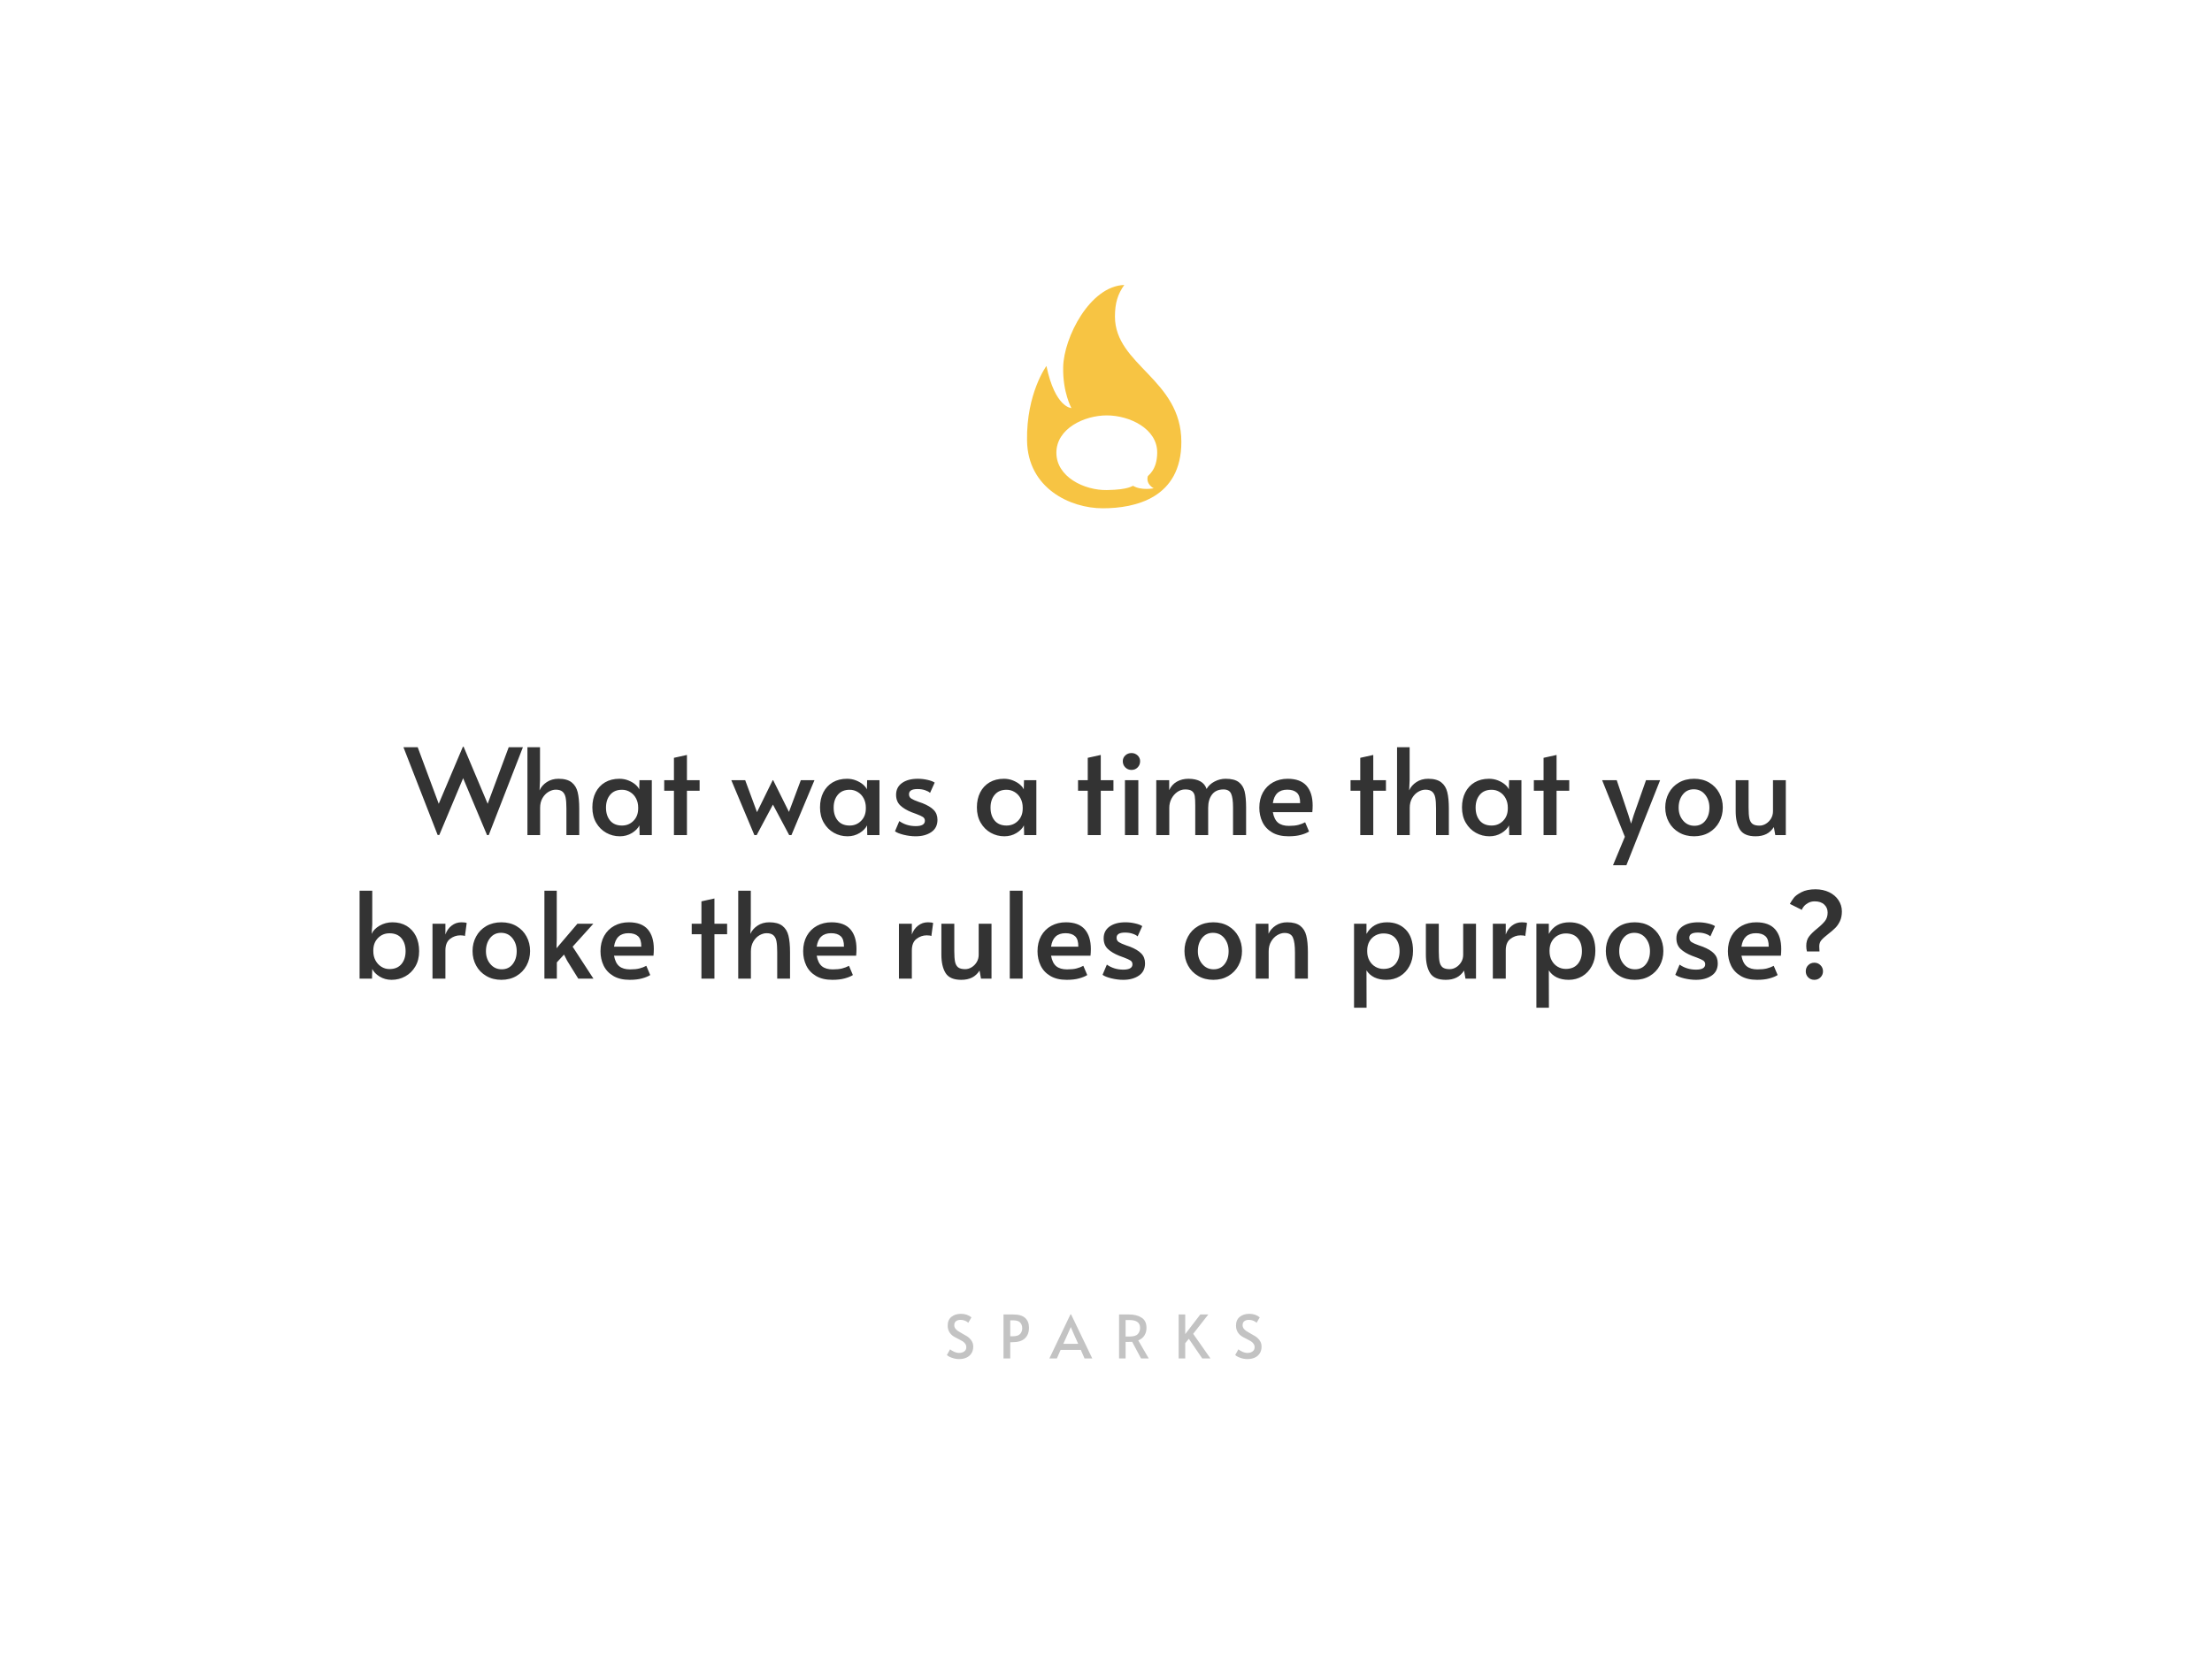 <svg xmlns="http://www.w3.org/2000/svg" viewBox="0 0 388 292">
  <defs>
    <filter id="asc" width="1000%" height="1000%" x="-500%" y="-500%">
      <feGaussianBlur in="SourceAlpha" stdDeviation="5"/>
      <feOffset dx="2" dy="2"/>
      <feComponentTransfer result="offsetblur">
        <feFuncA slope="1.7" type="linear"/>
      </feComponentTransfer>
      <feFlood x="10" y="10" flood-color="rgba(0,0,0,0.3)"/>
      <feComposite in2="offsetblur" operator="in"/>
      <feMerge>
        <feMergeNode/>
        <feMergeNode in="SourceGraphic"/>
      </feMerge>
    </filter>
  </defs>
  <rect width="336" height="240" x="26" y="26" fill="#fff" filter="url(#asc)" pointer-events="none" rx="25.4" ry="25.4" vector-effect="non-scaling-stroke"/>
  <g transform="translate(10 10) scale(.5)">
    <path fill="#f7c443" d="M 340.303 134.667 C 340.02 118.03 347.1 108.406 347.1 108.406 C 350.169 123.126 355.872 123.185 355.872 123.185 C 355.872 123.185 352.785 117.701 352.976 108.78 C 353.198 98.398 362.379 80.356 374.418 79.986 C 372.114 83.192 371.14 86.382 371.14 91.072 C 371.14 108.152 394.435 113.056 394.435 135.056 C 394.435 154.72 378.302 158.347 366.862 158.347 C 355.414 158.347 340.587 151.304 340.303 134.667 Z M 350.594 138.856 C 350.594 147.311 360.31 152.063 368.279 151.955 C 376.406 151.843 377.246 150.303 377.545 150.487 C 380.423 152.207 384.743 151.324 384.743 151.324 C 384.743 151.324 381.944 149.999 382.656 147.115 C 382.744 146.758 385.906 145.021 385.964 138.856 C 386.041 130.402 376.249 125.756 368.279 125.756 C 360.306 125.756 350.594 130.402 350.594 138.856 Z"/>
    <path fill="#333" d="M-23.456 188.922L-18.426 200.852-14.026 189.022-11.056 189.022-18.206 207.402-18.556 207.402-23.556 195.502-28.536 207.372-28.886 207.372-36.036 189.022-33.056 189.022-28.656 200.852-23.606 188.922-23.456 188.922zM-10.113 207.402L-10.113 189.022-7.483 189.022-7.483 195.922-7.583 198.052C-7.27 197.352-6.763 196.772-6.063 196.312-5.363 195.852-4.546 195.622-3.613 195.622-2.426 195.622-1.516 195.869-.883 196.362-.25 196.855.174 197.542.387 198.422.607 199.309.717 200.459.717 201.872L.717 207.402-1.963 207.402-1.963 201.852C-1.963 200.885-2.016 200.125-2.123 199.572-2.23 199.025-2.446 198.609-2.773 198.322-3.1 198.042-3.57 197.902-4.183 197.902-4.683 197.902-5.19 198.052-5.703 198.352-6.21 198.652-6.63 199.089-6.963 199.662-7.296 200.235-7.463 200.915-7.463 201.702L-7.463 207.402-10.113 207.402zM9.211 207.652C8.178 207.652 7.224 207.405 6.351 206.912 5.478 206.419 4.778 205.719 4.251 204.812 3.724 203.905 3.461 202.842 3.461 201.622 3.461 200.422 3.691 199.372 4.151 198.472 4.611 197.572 5.264 196.872 6.111 196.372 6.964 195.872 7.964 195.622 9.111 195.622 9.778 195.622 10.404 195.739 10.991 195.972 11.571 196.205 12.061 196.492 12.461 196.832 12.861 197.179 13.128 197.519 13.261 197.852L13.311 195.922 15.891 195.922 15.891 207.402 13.341 207.402 13.291 205.372C13.004 205.972 12.488 206.502 11.741 206.962 10.988 207.422 10.144 207.652 9.211 207.652zM9.661 205.402C10.614 205.402 11.414 205.072 12.061 204.412 12.714 203.752 13.041 202.889 13.041 201.822L13.041 201.652C13.041 200.932 12.891 200.289 12.591 199.722 12.291 199.155 11.881 198.715 11.361 198.402 10.848 198.082 10.281 197.922 9.661 197.922 8.594 197.922 7.771 198.269 7.191 198.962 6.604 199.655 6.311 200.552 6.311 201.652 6.311 202.765 6.598 203.669 7.171 204.362 7.751 205.055 8.581 205.402 9.661 205.402zM20.515 207.402L20.515 198.122 18.485 198.122 18.485 195.922 20.515 195.922 20.515 191.242 23.235 190.642 23.235 195.922 25.885 195.922 25.885 198.122 23.235 198.122 23.235 207.402 20.515 207.402zM44.613 207.402L41.213 201.022 37.813 207.402 37.333 207.402 32.513 195.922 35.413 195.922 37.883 202.602 41.163 195.922 41.263 195.922 44.563 202.552 47.043 195.922 49.893 195.922 45.083 207.402 44.613 207.402zM56.807 207.652C55.774 207.652 54.82 207.405 53.947 206.912 53.074 206.419 52.374 205.719 51.847 204.812 51.32 203.905 51.057 202.842 51.057 201.622 51.057 200.422 51.287 199.372 51.747 198.472 52.207 197.572 52.86 196.872 53.707 196.372 54.56 195.872 55.56 195.622 56.707 195.622 57.374 195.622 58 195.739 58.587 195.972 59.167 196.205 59.657 196.492 60.057 196.832 60.457 197.179 60.724 197.519 60.857 197.852L60.907 195.922 63.487 195.922 63.487 207.402 60.937 207.402 60.887 205.372C60.6 205.972 60.084 206.502 59.337 206.962 58.584 207.422 57.74 207.652 56.807 207.652zM57.257 205.402C58.21 205.402 59.01 205.072 59.657 204.412 60.31 203.752 60.637 202.889 60.637 201.822L60.637 201.652C60.637 200.932 60.487 200.289 60.187 199.722 59.887 199.155 59.477 198.715 58.957 198.402 58.444 198.082 57.877 197.922 57.257 197.922 56.19 197.922 55.367 198.269 54.787 198.962 54.2 199.655 53.907 200.552 53.907 201.652 53.907 202.765 54.194 203.669 54.767 204.362 55.347 205.055 56.177 205.402 57.257 205.402zM71.061 207.652C70.261 207.652 69.431 207.549 68.571 207.342 67.711 207.129 67.097 206.882 66.731 206.602L67.631 204.472C68.631 205.172 69.774 205.522 71.061 205.522 72.341 205.522 72.981 205.149 72.981 204.402 72.981 204.069 72.847 203.809 72.581 203.622 72.314 203.442 71.841 203.225 71.161 202.972L70.211 202.622C69.211 202.222 68.417 201.745 67.831 201.192 67.251 200.632 66.961 199.892 66.961 198.972 66.961 197.925 67.371 197.105 68.191 196.512 69.017 195.919 70.124 195.622 71.511 195.622 72.191 195.622 72.861 195.699 73.521 195.852 74.181 195.999 74.684 196.189 75.031 196.422L74.061 198.572C73.841 198.359 73.494 198.172 73.021 198.012 72.547 197.852 72.017 197.772 71.431 197.772 70.251 197.772 69.661 198.132 69.661 198.852 69.661 199.252 69.817 199.555 70.131 199.762 70.451 199.969 70.967 200.199 71.681 200.452 71.747 200.465 72.007 200.555 72.461 200.722 73.527 201.142 74.317 201.619 74.831 202.152 75.351 202.685 75.611 203.369 75.611 204.202 75.611 205.335 75.181 206.192 74.321 206.772 73.461 207.359 72.374 207.652 71.061 207.652zM89.604 207.652C88.571 207.652 87.618 207.405 86.744 206.912 85.871 206.419 85.171 205.719 84.644 204.812 84.118 203.905 83.854 202.842 83.854 201.622 83.854 200.422 84.084 199.372 84.544 198.472 85.004 197.572 85.658 196.872 86.504 196.372 87.358 195.872 88.358 195.622 89.504 195.622 90.171 195.622 90.798 195.739 91.384 195.972 91.964 196.205 92.454 196.492 92.854 196.832 93.254 197.179 93.521 197.519 93.654 197.852L93.704 195.922 96.284 195.922 96.284 207.402 93.734 207.402 93.684 205.372C93.398 205.972 92.881 206.502 92.134 206.962 91.381 207.422 90.538 207.652 89.604 207.652zM90.054 205.402C91.008 205.402 91.808 205.072 92.454 204.412 93.108 203.752 93.434 202.889 93.434 201.822L93.434 201.652C93.434 200.932 93.284 200.289 92.984 199.722 92.684 199.155 92.274 198.715 91.754 198.402 91.241 198.082 90.674 197.922 90.054 197.922 88.988 197.922 88.164 198.269 87.584 198.962 86.998 199.655 86.704 200.552 86.704 201.652 86.704 202.765 86.991 203.669 87.564 204.362 88.144 205.055 88.974 205.402 90.054 205.402zM107.032 207.402L107.032 198.122 105.002 198.122 105.002 195.922 107.032 195.922 107.032 191.242 109.752 190.642 109.752 195.922 112.402 195.922 112.402 198.122 109.752 198.122 109.752 207.402 107.032 207.402zM114.807 207.402L114.807 195.922 117.607 195.922 117.607 207.402 114.807 207.402zM116.177 193.772C115.663 193.772 115.23 193.595 114.877 193.242 114.53 192.895 114.357 192.462 114.357 191.942 114.357 191.475 114.53 191.075 114.877 190.742 115.23 190.409 115.663 190.242 116.177 190.242 116.677 190.242 117.103 190.409 117.457 190.742 117.803 191.075 117.977 191.475 117.977 191.942 117.977 192.462 117.807 192.895 117.467 193.242 117.127 193.595 116.697 193.772 116.177 193.772zM121.356 207.402L121.356 195.922 124.056 195.922 124.056 198.002C124.423 197.215 124.959 196.622 125.666 196.222 126.373 195.822 127.186 195.622 128.106 195.622 130.153 195.642 131.409 196.352 131.876 197.752 132.249 197.099 132.803 196.582 133.536 196.202 134.269 195.815 135.043 195.622 135.856 195.622 137.056 195.622 137.966 195.852 138.586 196.312 139.199 196.772 139.613 197.422 139.826 198.262 140.033 199.102 140.136 200.232 140.136 201.652L140.136 207.402 137.406 207.402 137.406 201.622C137.406 200.275 137.269 199.309 136.996 198.722 136.723 198.142 136.193 197.852 135.406 197.852 134.359 197.852 133.563 198.205 133.016 198.912 132.476 199.619 132.206 200.549 132.206 201.702L132.206 207.402 129.506 207.402 129.506 201.222C129.506 200.342 129.473 199.685 129.406 199.252 129.339 198.819 129.156 198.475 128.856 198.222 128.556 197.975 128.073 197.852 127.406 197.852 126.819 197.852 126.273 198.025 125.766 198.372 125.259 198.725 124.849 199.195 124.536 199.782 124.229 200.375 124.076 201.015 124.076 201.702L124.076 207.402 121.356 207.402zM148.999 207.652C147.633 207.652 146.493 207.382 145.579 206.842 144.659 206.295 143.983 205.569 143.549 204.662 143.116 203.755 142.899 202.759 142.899 201.672 142.899 200.459 143.153 199.392 143.659 198.472 144.173 197.559 144.879 196.855 145.779 196.362 146.679 195.869 147.696 195.622 148.829 195.622 150.596 195.622 151.909 196.109 152.769 197.082 153.623 198.062 154.049 199.435 154.049 201.202 154.049 201.649 154.026 202.115 153.979 202.602L145.729 202.602C145.909 203.615 146.269 204.349 146.809 204.802 147.356 205.249 148.113 205.472 149.079 205.472 149.879 205.472 150.536 205.405 151.049 205.272 151.569 205.139 152.046 204.955 152.479 204.722L153.299 206.652C152.886 206.919 152.319 207.152 151.599 207.352 150.886 207.552 150.019 207.652 148.999 207.652zM145.729 200.722L151.429 200.722C151.443 199.689 151.216 198.959 150.749 198.532 150.283 198.112 149.616 197.902 148.749 197.902 147.003 197.902 145.996 198.842 145.729 200.722zM164.003 207.402L164.003 198.122 161.973 198.122 161.973 195.922 164.003 195.922 164.003 191.242 166.723 190.642 166.723 195.922 169.373 195.922 169.373 198.122 166.723 198.122 166.723 207.402 164.003 207.402zM171.697 207.402L171.697 189.022 174.327 189.022 174.327 195.922 174.227 198.052C174.54 197.352 175.047 196.772 175.747 196.312 176.447 195.852 177.264 195.622 178.197 195.622 179.384 195.622 180.294 195.869 180.927 196.362 181.56 196.855 181.984 197.542 182.197 198.422 182.417 199.309 182.527 200.459 182.527 201.872L182.527 207.402 179.847 207.402 179.847 201.852C179.847 200.885 179.794 200.125 179.687 199.572 179.58 199.025 179.364 198.609 179.037 198.322 178.71 198.042 178.24 197.902 177.627 197.902 177.127 197.902 176.62 198.052 176.107 198.352 175.6 198.652 175.18 199.089 174.847 199.662 174.514 200.235 174.347 200.915 174.347 201.702L174.347 207.402 171.697 207.402zM191.021 207.652C189.988 207.652 189.034 207.405 188.161 206.912 187.288 206.419 186.588 205.719 186.061 204.812 185.534 203.905 185.271 202.842 185.271 201.622 185.271 200.422 185.501 199.372 185.961 198.472 186.421 197.572 187.074 196.872 187.921 196.372 188.774 195.872 189.774 195.622 190.921 195.622 191.588 195.622 192.214 195.739 192.801 195.972 193.381 196.205 193.871 196.492 194.271 196.832 194.671 197.179 194.938 197.519 195.071 197.852L195.121 195.922 197.701 195.922 197.701 207.402 195.151 207.402 195.101 205.372C194.814 205.972 194.298 206.502 193.551 206.962 192.798 207.422 191.954 207.652 191.021 207.652zM191.471 205.402C192.424 205.402 193.224 205.072 193.871 204.412 194.524 203.752 194.851 202.889 194.851 201.822L194.851 201.652C194.851 200.932 194.701 200.289 194.401 199.722 194.101 199.155 193.691 198.715 193.171 198.402 192.658 198.082 192.091 197.922 191.471 197.922 190.404 197.922 189.581 198.269 189.001 198.962 188.414 199.655 188.121 200.552 188.121 201.652 188.121 202.765 188.408 203.669 188.981 204.362 189.561 205.055 190.391 205.402 191.471 205.402zM202.325 207.402L202.325 198.122 200.295 198.122 200.295 195.922 202.325 195.922 202.325 191.242 205.045 190.642 205.045 195.922 207.695 195.922 207.695 198.122 205.045 198.122 205.045 207.402 202.325 207.402zM216.843 213.702L219.323 207.752 214.573 195.922 217.623 195.922 220.073 203.222 220.623 205.002 221.173 203.222 223.743 195.922 226.693 195.922 219.643 213.702 216.843 213.702zM233.797 207.652C232.611 207.652 231.561 207.385 230.647 206.852 229.727 206.319 229.017 205.592 228.517 204.672 228.017 203.759 227.767 202.742 227.767 201.622 227.767 200.522 228.014 199.515 228.507 198.602 229.001 197.682 229.704 196.955 230.617 196.422 231.537 195.889 232.597 195.622 233.797 195.622 234.997 195.622 236.051 195.889 236.957 196.422 237.864 196.955 238.564 197.682 239.057 198.602 239.551 199.515 239.797 200.522 239.797 201.622 239.797 202.742 239.547 203.759 239.047 204.672 238.547 205.592 237.844 206.319 236.937 206.852 236.024 207.385 234.977 207.652 233.797 207.652zM233.867 205.452C234.834 205.452 235.597 205.092 236.157 204.372 236.717 203.659 236.997 202.759 236.997 201.672 236.997 200.592 236.697 199.679 236.097 198.932 235.497 198.192 234.704 197.822 233.717 197.822 232.771 197.822 232.007 198.189 231.427 198.922 230.854 199.655 230.567 200.572 230.567 201.672 230.567 202.739 230.877 203.635 231.497 204.362 232.111 205.089 232.901 205.452 233.867 205.452zM246.641 207.652C245.061 207.652 243.974 207.185 243.381 206.252 242.788 205.319 242.491 204.019 242.491 202.352L242.491 195.922 245.191 195.922 245.191 201.672C245.191 202.625 245.244 203.365 245.351 203.892 245.464 204.412 245.681 204.799 246.001 205.052 246.328 205.299 246.818 205.422 247.471 205.422 247.938 205.422 248.388 205.289 248.821 205.022 249.254 204.755 249.608 204.395 249.881 203.942 250.154 203.482 250.291 202.975 250.291 202.422L250.291 195.922 252.971 195.922 252.971 207.402 250.771 207.402 250.471 205.722C250.051 206.375 249.531 206.859 248.911 207.172 248.284 207.492 247.528 207.652 246.641 207.652zM-38.505 237.664C-39.438 237.664-40.278 237.434-41.025 236.974-41.765 236.514-42.275 235.984-42.555 235.384L-42.605 237.414-45.205 237.414-45.205 219.034-42.555 219.034-42.555 226.114-42.685 228.064C-42.398 227.397-41.845 226.824-41.025 226.344-40.198 225.87-39.302 225.634-38.335 225.634-37.202 225.634-36.212 225.887-35.365 226.394-34.525 226.907-33.878 227.617-33.425 228.524-32.978 229.43-32.755 230.484-32.755 231.684-32.755 232.904-33.018 233.964-33.545 234.864-34.072 235.764-34.772 236.454-35.645 236.934-36.518 237.42-37.472 237.664-38.505 237.664zM-38.955 235.414C-37.875 235.414-37.042 235.067-36.455 234.374-35.875 233.68-35.585 232.784-35.585 231.684-35.585 230.57-35.872 229.667-36.445 228.974-37.018 228.28-37.855 227.934-38.955 227.934-39.908 227.934-40.708 228.264-41.355 228.924-42.008 229.584-42.335 230.447-42.335 231.514L-42.335 231.684C-42.335 232.404-42.182 233.047-41.875 233.614-41.562 234.18-41.152 234.62-40.645 234.934-40.138 235.254-39.575 235.414-38.955 235.414zM-29.961 237.414L-29.961 225.934-27.261 225.934-27.261 228.184C-26.995 227.417-26.561 226.8-25.961 226.334-25.361 225.867-24.678 225.634-23.911 225.634-23.378 225.634-23.011 225.684-22.811 225.784L-23.181 228.514C-23.335 228.414-23.661 228.364-24.161 228.364-24.941 228.364-25.655 228.614-26.301 229.114-26.941 229.614-27.261 230.414-27.261 231.514L-27.261 237.414-29.961 237.414zM-15.557 237.664C-16.744 237.664-17.794 237.397-18.707 236.864-19.627 236.33-20.337 235.604-20.837 234.684-21.337 233.77-21.587 232.754-21.587 231.634-21.587 230.534-21.34 229.527-20.847 228.614-20.354 227.694-19.65 226.967-18.737 226.434-17.817 225.9-16.757 225.634-15.557 225.634-14.357 225.634-13.304 225.9-12.397 226.434-11.49 226.967-10.79 227.694-10.297 228.614-9.804 229.527-9.557 230.534-9.557 231.634-9.557 232.754-9.807 233.77-10.307 234.684-10.807 235.604-11.51 236.33-12.417 236.864-13.33 237.397-14.377 237.664-15.557 237.664zM-15.487 235.464C-14.52 235.464-13.757 235.104-13.197 234.384-12.637 233.67-12.357 232.77-12.357 231.684-12.357 230.604-12.657 229.69-13.257 228.944-13.857 228.204-14.65 227.834-15.637 227.834-16.584 227.834-17.347 228.2-17.927 228.934-18.5 229.667-18.787 230.584-18.787 231.684-18.787 232.75-18.477 233.647-17.857 234.374-17.244 235.1-16.454 235.464-15.487 235.464zM-.663 230.734L3.687 237.414.517 237.414-1.813 233.664-2.463 232.384-3.963 234.014-3.963 237.414-6.563 237.414-6.563 219.034-3.983 219.034-3.983 229.114-4.033 231.064.337 225.934 3.667 225.934-.663 230.734zM11.261 237.664C9.894 237.664 8.754 237.394 7.841 236.854 6.921 236.307 6.244 235.58 5.811 234.674 5.377 233.767 5.161 232.77 5.161 231.684 5.161 230.47 5.414 229.404 5.921 228.484 6.434 227.57 7.141 226.867 8.041 226.374 8.941 225.88 9.957 225.634 11.091 225.634 12.857 225.634 14.171 226.12 15.031 227.094 15.884 228.074 16.311 229.447 16.311 231.214 16.311 231.66 16.287 232.127 16.241 232.614L7.991 232.614C8.171 233.627 8.531 234.36 9.071 234.814 9.617 235.26 10.374 235.484 11.341 235.484 12.141 235.484 12.797 235.417 13.311 235.284 13.831 235.15 14.307 234.967 14.741 234.734L15.561 236.664C15.147 236.93 14.581 237.164 13.861 237.364 13.147 237.564 12.281 237.664 11.261 237.664zM7.991 230.734L13.691 230.734C13.704 229.7 13.477 228.97 13.011 228.544 12.544 228.124 11.877 227.914 11.011 227.914 9.264 227.914 8.257 228.854 7.991 230.734zM26.264 237.414L26.264 228.134 24.234 228.134 24.234 225.934 26.264 225.934 26.264 221.254 28.984 220.654 28.984 225.934 31.634 225.934 31.634 228.134 28.984 228.134 28.984 237.414 26.264 237.414zM33.958 237.414L33.958 219.034 36.588 219.034 36.588 225.934 36.488 228.064C36.802 227.364 37.308 226.784 38.008 226.324 38.708 225.864 39.525 225.634 40.458 225.634 41.645 225.634 42.555 225.88 43.188 226.374 43.822 226.867 44.245 227.554 44.458 228.434 44.678 229.32 44.788 230.47 44.788 231.884L44.788 237.414 42.108 237.414 42.108 231.864C42.108 230.897 42.055 230.137 41.948 229.584 41.842 229.037 41.625 228.62 41.298 228.334 40.972 228.054 40.502 227.914 39.888 227.914 39.388 227.914 38.882 228.064 38.368 228.364 37.862 228.664 37.442 229.1 37.108 229.674 36.775 230.247 36.608 230.927 36.608 231.714L36.608 237.414 33.958 237.414zM53.632 237.664C52.266 237.664 51.126 237.394 50.212 236.854 49.292 236.307 48.616 235.58 48.182 234.674 47.749 233.767 47.532 232.77 47.532 231.684 47.532 230.47 47.786 229.404 48.292 228.484 48.806 227.57 49.512 226.867 50.412 226.374 51.312 225.88 52.329 225.634 53.462 225.634 55.229 225.634 56.542 226.12 57.402 227.094 58.256 228.074 58.682 229.447 58.682 231.214 58.682 231.66 58.659 232.127 58.612 232.614L50.362 232.614C50.542 233.627 50.902 234.36 51.442 234.814 51.989 235.26 52.746 235.484 53.712 235.484 54.512 235.484 55.169 235.417 55.682 235.284 56.202 235.15 56.679 234.967 57.112 234.734L57.932 236.664C57.519 236.93 56.952 237.164 56.232 237.364 55.519 237.564 54.652 237.664 53.632 237.664zM50.362 230.734L56.062 230.734C56.076 229.7 55.849 228.97 55.382 228.544 54.916 228.124 54.249 227.914 53.382 227.914 51.636 227.914 50.629 228.854 50.362 230.734zM67.556 237.414L67.556 225.934 70.256 225.934 70.256 228.184C70.522 227.417 70.956 226.8 71.556 226.334 72.156 225.867 72.839 225.634 73.606 225.634 74.139 225.634 74.506 225.684 74.706 225.784L74.336 228.514C74.182 228.414 73.856 228.364 73.356 228.364 72.576 228.364 71.862 228.614 71.216 229.114 70.576 229.614 70.256 230.414 70.256 231.514L70.256 237.414 67.556 237.414zM80.58 237.664C79 237.664 77.913 237.197 77.32 236.264 76.727 235.33 76.43 234.03 76.43 232.364L76.43 225.934 79.13 225.934 79.13 231.684C79.13 232.637 79.183 233.377 79.29 233.904 79.403 234.424 79.62 234.81 79.94 235.064 80.267 235.31 80.757 235.434 81.41 235.434 81.877 235.434 82.327 235.3 82.76 235.034 83.193 234.767 83.547 234.407 83.82 233.954 84.093 233.494 84.23 232.987 84.23 232.434L84.23 225.934 86.91 225.934 86.91 237.414 84.71 237.414 84.41 235.734C83.99 236.387 83.47 236.87 82.85 237.184 82.223 237.504 81.467 237.664 80.58 237.664zM90.729 237.414L90.729 219.034 93.409 219.034 93.409 237.414 90.729 237.414zM102.628 237.664C101.261 237.664 100.121 237.394 99.208 236.854 98.288 236.307 97.611 235.58 97.178 234.674 96.745 233.767 96.528 232.77 96.528 231.684 96.528 230.47 96.781 229.404 97.288 228.484 97.801 227.57 98.508 226.867 99.408 226.374 100.308 225.88 101.325 225.634 102.458 225.634 104.225 225.634 105.538 226.12 106.398 227.094 107.251 228.074 107.678 229.447 107.678 231.214 107.678 231.66 107.655 232.127 107.608 232.614L99.358 232.614C99.538 233.627 99.898 234.36 100.438 234.814 100.985 235.26 101.741 235.484 102.708 235.484 103.508 235.484 104.165 235.417 104.678 235.284 105.198 235.15 105.675 234.967 106.108 234.734L106.928 236.664C106.515 236.93 105.948 237.164 105.228 237.364 104.515 237.564 103.648 237.664 102.628 237.664zM99.358 230.734L105.058 230.734C105.071 229.7 104.845 228.97 104.378 228.544 103.911 228.124 103.245 227.914 102.378 227.914 100.631 227.914 99.625 228.854 99.358 230.734zM114.457 237.664C113.657 237.664 112.827 237.56 111.967 237.354 111.107 237.14 110.494 236.894 110.127 236.614L111.027 234.484C112.027 235.184 113.17 235.534 114.457 235.534 115.737 235.534 116.377 235.16 116.377 234.414 116.377 234.08 116.244 233.82 115.977 233.634 115.71 233.454 115.237 233.237 114.557 232.984L113.607 232.634C112.607 232.234 111.814 231.757 111.227 231.204 110.647 230.644 110.357 229.904 110.357 228.984 110.357 227.937 110.767 227.117 111.587 226.524 112.414 225.93 113.52 225.634 114.907 225.634 115.587 225.634 116.257 225.71 116.917 225.864 117.577 226.01 118.08 226.2 118.427 226.434L117.457 228.584C117.237 228.37 116.89 228.184 116.417 228.024 115.944 227.864 115.414 227.784 114.827 227.784 113.647 227.784 113.057 228.144 113.057 228.864 113.057 229.264 113.214 229.567 113.527 229.774 113.847 229.98 114.364 230.21 115.077 230.464 115.144 230.477 115.404 230.567 115.857 230.734 116.924 231.154 117.714 231.63 118.227 232.164 118.747 232.697 119.007 233.38 119.007 234.214 119.007 235.347 118.577 236.204 117.717 236.784 116.857 237.37 115.77 237.664 114.457 237.664zM133.281 237.664C132.094 237.664 131.044 237.397 130.131 236.864 129.211 236.33 128.501 235.604 128.001 234.684 127.501 233.77 127.251 232.754 127.251 231.634 127.251 230.534 127.497 229.527 127.991 228.614 128.484 227.694 129.187 226.967 130.101 226.434 131.021 225.9 132.081 225.634 133.281 225.634 134.481 225.634 135.534 225.9 136.441 226.434 137.347 226.967 138.047 227.694 138.541 228.614 139.034 229.527 139.281 230.534 139.281 231.634 139.281 232.754 139.031 233.77 138.531 234.684 138.031 235.604 137.327 236.33 136.421 236.864 135.507 237.397 134.461 237.664 133.281 237.664zM133.351 235.464C134.317 235.464 135.081 235.104 135.641 234.384 136.201 233.67 136.481 232.77 136.481 231.684 136.481 230.604 136.181 229.69 135.581 228.944 134.981 228.204 134.187 227.834 133.201 227.834 132.254 227.834 131.491 228.2 130.911 228.934 130.337 229.667 130.051 230.584 130.051 231.684 130.051 232.75 130.361 233.647 130.981 234.374 131.594 235.1 132.384 235.464 133.351 235.464zM142.154 237.414L142.154 225.934 144.804 225.934 144.824 228.034C145.144 227.334 145.644 226.76 146.324 226.314 147.011 225.86 147.811 225.634 148.724 225.634 149.911 225.634 150.821 225.88 151.454 226.374 152.088 226.867 152.511 227.554 152.724 228.434 152.944 229.32 153.054 230.47 153.054 231.884L153.054 237.414 150.354 237.414 150.354 231.964C150.354 230.51 150.211 229.464 149.924 228.824 149.644 228.184 149.061 227.864 148.174 227.864 147.674 227.864 147.168 228.017 146.654 228.324 146.134 228.63 145.704 229.077 145.364 229.664 145.024 230.244 144.854 230.927 144.854 231.714L144.854 237.414 142.154 237.414zM162.703 243.494L162.703 225.934 165.303 225.934 165.303 228.064C166.216 226.444 167.649 225.634 169.603 225.634 171.216 225.634 172.523 226.147 173.523 227.174 174.529 228.2 175.033 229.68 175.033 231.614 175.033 232.814 174.786 233.87 174.293 234.784 173.799 235.704 173.133 236.414 172.293 236.914 171.446 237.414 170.506 237.664 169.473 237.664 168.506 237.664 167.669 237.494 166.963 237.154 166.256 236.807 165.703 236.317 165.303 235.684L165.323 243.494 162.703 243.494zM168.853 235.384C169.933 235.384 170.766 235.04 171.353 234.354 171.933 233.66 172.223 232.77 172.223 231.684 172.223 230.55 171.936 229.647 171.363 228.974 170.789 228.3 169.953 227.964 168.853 227.964 168.253 227.964 167.689 228.107 167.163 228.394 166.636 228.687 166.219 229.104 165.913 229.644 165.606 230.19 165.453 230.82 165.453 231.534L165.453 231.714C165.453 232.427 165.606 233.064 165.913 233.624 166.219 234.184 166.633 234.617 167.153 234.924 167.666 235.23 168.233 235.384 168.853 235.384zM181.871 237.664C180.291 237.664 179.205 237.197 178.611 236.264 178.018 235.33 177.721 234.03 177.721 232.364L177.721 225.934 180.421 225.934 180.421 231.684C180.421 232.637 180.475 233.377 180.581 233.904 180.695 234.424 180.911 234.81 181.231 235.064 181.558 235.31 182.048 235.434 182.701 235.434 183.168 235.434 183.618 235.3 184.051 235.034 184.485 234.767 184.838 234.407 185.111 233.954 185.385 233.494 185.521 232.987 185.521 232.434L185.521 225.934 188.201 225.934 188.201 237.414 186.001 237.414 185.701 235.734C185.281 236.387 184.761 236.87 184.141 237.184 183.515 237.504 182.758 237.664 181.871 237.664zM191.72 237.414L191.72 225.934 194.42 225.934 194.42 228.184C194.687 227.417 195.12 226.8 195.72 226.334 196.32 225.867 197.004 225.634 197.77 225.634 198.304 225.634 198.67 225.684 198.87 225.784L198.5 228.514C198.347 228.414 198.02 228.364 197.52 228.364 196.74 228.364 196.027 228.614 195.38 229.114 194.74 229.614 194.42 230.414 194.42 231.514L194.42 237.414 191.72 237.414zM200.825 243.494L200.825 225.934 203.425 225.934 203.425 228.064C204.338 226.444 205.771 225.634 207.725 225.634 209.338 225.634 210.645 226.147 211.645 227.174 212.651 228.2 213.155 229.68 213.155 231.614 213.155 232.814 212.908 233.87 212.415 234.784 211.921 235.704 211.255 236.414 210.415 236.914 209.568 237.414 208.628 237.664 207.595 237.664 206.628 237.664 205.791 237.494 205.085 237.154 204.378 236.807 203.825 236.317 203.425 235.684L203.445 243.494 200.825 243.494zM206.975 235.384C208.055 235.384 208.888 235.04 209.475 234.354 210.055 233.66 210.345 232.77 210.345 231.684 210.345 230.55 210.058 229.647 209.485 228.974 208.911 228.3 208.075 227.964 206.975 227.964 206.375 227.964 205.811 228.107 205.285 228.394 204.758 228.687 204.341 229.104 204.035 229.644 203.728 230.19 203.575 230.82 203.575 231.534L203.575 231.714C203.575 232.427 203.728 233.064 204.035 233.624 204.341 234.184 204.755 234.617 205.275 234.924 205.788 235.23 206.355 235.384 206.975 235.384zM221.373 237.664C220.187 237.664 219.137 237.397 218.223 236.864 217.303 236.33 216.593 235.604 216.093 234.684 215.593 233.77 215.343 232.754 215.343 231.634 215.343 230.534 215.59 229.527 216.083 228.614 216.577 227.694 217.28 226.967 218.193 226.434 219.113 225.9 220.173 225.634 221.373 225.634 222.573 225.634 223.627 225.9 224.533 226.434 225.44 226.967 226.14 227.694 226.633 228.614 227.127 229.527 227.373 230.534 227.373 231.634 227.373 232.754 227.123 233.77 226.623 234.684 226.123 235.604 225.42 236.33 224.513 236.864 223.6 237.397 222.553 237.664 221.373 237.664zM221.443 235.464C222.41 235.464 223.173 235.104 223.733 234.384 224.293 233.67 224.573 232.77 224.573 231.684 224.573 230.604 224.273 229.69 223.673 228.944 223.073 228.204 222.28 227.834 221.293 227.834 220.347 227.834 219.583 228.2 219.003 228.934 218.43 229.667 218.143 230.584 218.143 231.684 218.143 232.75 218.453 233.647 219.073 234.374 219.687 235.1 220.477 235.464 221.443 235.464zM234.197 237.664C233.397 237.664 232.567 237.56 231.707 237.354 230.847 237.14 230.234 236.894 229.867 236.614L230.767 234.484C231.767 235.184 232.91 235.534 234.197 235.534 235.477 235.534 236.117 235.16 236.117 234.414 236.117 234.08 235.984 233.82 235.717 233.634 235.45 233.454 234.977 233.237 234.297 232.984L233.347 232.634C232.347 232.234 231.554 231.757 230.967 231.204 230.387 230.644 230.097 229.904 230.097 228.984 230.097 227.937 230.507 227.117 231.327 226.524 232.154 225.93 233.26 225.634 234.647 225.634 235.327 225.634 235.997 225.71 236.657 225.864 237.317 226.01 237.82 226.2 238.167 226.434L237.197 228.584C236.977 228.37 236.63 228.184 236.157 228.024 235.684 227.864 235.154 227.784 234.567 227.784 233.387 227.784 232.797 228.144 232.797 228.864 232.797 229.264 232.954 229.567 233.267 229.774 233.587 229.98 234.104 230.21 234.817 230.464 234.884 230.477 235.144 230.567 235.597 230.734 236.664 231.154 237.454 231.63 237.967 232.164 238.487 232.697 238.747 233.38 238.747 234.214 238.747 235.347 238.317 236.204 237.457 236.784 236.597 237.37 235.51 237.664 234.197 237.664zM246.966 237.664C245.599 237.664 244.459 237.394 243.546 236.854 242.626 236.307 241.949 235.58 241.516 234.674 241.083 233.767 240.866 232.77 240.866 231.684 240.866 230.47 241.119 229.404 241.626 228.484 242.139 227.57 242.846 226.867 243.746 226.374 244.646 225.88 245.663 225.634 246.796 225.634 248.563 225.634 249.876 226.12 250.736 227.094 251.589 228.074 252.016 229.447 252.016 231.214 252.016 231.66 251.993 232.127 251.946 232.614L243.696 232.614C243.876 233.627 244.236 234.36 244.776 234.814 245.323 235.26 246.079 235.484 247.046 235.484 247.846 235.484 248.503 235.417 249.016 235.284 249.536 235.15 250.013 234.967 250.446 234.734L251.266 236.664C250.853 236.93 250.286 237.164 249.566 237.364 248.853 237.564 247.986 237.664 246.966 237.664zM243.696 230.734L249.396 230.734C249.409 229.7 249.183 228.97 248.716 228.544 248.249 228.124 247.583 227.914 246.716 227.914 244.969 227.914 243.963 228.854 243.696 230.734zM257.395 231.734C257.295 231.387 257.245 231.004 257.245 230.584 257.245 229.784 257.438 229.127 257.825 228.614 258.218 228.094 258.798 227.527 259.565 226.914 260.285 226.327 260.825 225.8 261.185 225.334 261.538 224.867 261.715 224.29 261.715 223.604 261.715 222.924 261.478 222.364 261.005 221.924 260.532 221.477 259.868 221.254 259.015 221.254 258.502 221.254 258.052 221.36 257.665 221.574 257.285 221.78 256.982 222.02 256.755 222.294 256.528 222.567 256.382 222.814 256.315 223.034L253.815 221.784C254.082 221.317 254.362 220.89 254.655 220.504 254.948 220.124 255.478 219.734 256.245 219.334 257.012 218.934 257.985 218.734 259.165 218.734 260.232 218.734 261.188 218.937 262.035 219.344 262.875 219.75 263.528 220.31 263.995 221.024 264.462 221.73 264.695 222.507 264.695 223.354 264.695 224.14 264.562 224.817 264.295 225.384 264.028 225.95 263.708 226.42 263.335 226.794 262.955 227.174 262.465 227.597 261.865 228.064 261.198 228.577 260.715 229.01 260.415 229.364 260.115 229.71 259.965 230.144 259.965 230.664 259.965 230.997 259.982 231.354 260.015 231.734L257.395 231.734zM258.945 237.664C258.425 237.664 257.995 237.494 257.655 237.154 257.315 236.807 257.145 236.384 257.145 235.884 257.145 235.37 257.315 234.944 257.655 234.604 257.995 234.257 258.425 234.084 258.945 234.084 259.445 234.084 259.868 234.257 260.215 234.604 260.568 234.944 260.745 235.37 260.745 235.884 260.745 236.384 260.568 236.807 260.215 237.154 259.868 237.494 259.445 237.664 258.945 237.664z" transform="matrix(1.678 0 0 1.678 182 -75)"/>
    <path fill="#c3c3c3" d="M 316.474 456.87 C 315.634 456.87 314.8 456.723 313.974 456.43 C 313.147 456.137 312.55 455.807 312.184 455.44 L 313.304 453.45 C 313.597 453.717 314.054 453.993 314.674 454.28 C 315.3 454.567 315.9 454.71 316.474 454.71 C 317.214 454.71 317.817 454.533 318.284 454.18 C 318.757 453.833 318.994 453.35 318.994 452.73 C 318.994 452.257 318.867 451.843 318.614 451.49 C 318.36 451.143 318.054 450.853 317.694 450.62 C 317.327 450.393 316.807 450.11 316.134 449.77 C 315.334 449.377 314.787 449.083 314.494 448.89 C 313.14 447.983 312.464 446.723 312.464 445.11 C 312.464 443.777 312.904 442.757 313.784 442.05 C 314.664 441.343 315.777 440.99 317.124 440.99 C 318.564 440.99 319.787 441.403 320.794 442.23 L 319.684 444.14 C 319.417 443.86 319.044 443.62 318.564 443.42 C 318.077 443.213 317.56 443.11 317.014 443.11 C 316.314 443.11 315.764 443.27 315.364 443.59 C 314.97 443.903 314.774 444.367 314.774 444.98 C 314.774 445.413 314.897 445.803 315.144 446.15 C 315.397 446.49 315.717 446.787 316.104 447.04 C 316.49 447.293 317.01 447.603 317.664 447.97 C 318.297 448.317 318.78 448.593 319.114 448.8 C 319.454 449 319.77 449.24 320.064 449.52 C 320.47 449.887 320.8 450.32 321.054 450.82 C 321.3 451.327 321.424 451.88 321.424 452.48 C 321.424 453.42 321.21 454.217 320.784 454.87 C 320.357 455.53 319.77 456.03 319.024 456.37 C 318.277 456.703 317.427 456.87 316.474 456.87 ZM 332.041 456.66 L 332.041 441.22 L 335.441 441.22 C 337.361 441.22 338.764 441.63 339.651 442.45 C 340.538 443.27 340.981 444.393 340.981 445.82 C 340.981 447.473 340.498 448.74 339.531 449.62 C 338.571 450.507 337.138 450.95 335.231 450.95 L 334.411 450.95 L 334.411 456.66 L 332.041 456.66 Z M 334.411 448.87 L 335.291 448.87 C 336.524 448.87 337.388 448.597 337.881 448.05 C 338.368 447.503 338.611 446.847 338.611 446.08 C 338.611 445.253 338.374 444.58 337.901 444.06 C 337.421 443.54 336.621 443.28 335.501 443.28 L 334.411 443.28 L 334.411 448.87 ZM 355.529 441.2 L 355.759 441.2 L 363.189 456.66 L 360.479 456.66 L 359.159 453.64 L 352.079 453.64 L 350.759 456.66 L 348.129 456.66 L 355.529 441.2 Z M 355.629 445.68 L 354.709 447.78 L 353.029 451.51 L 358.239 451.51 L 356.579 447.8 L 355.669 445.68 L 355.629 445.68 ZM 382.994 456.66 L 380.294 456.66 L 377.184 450.82 C 376.537 450.847 375.964 450.86 375.464 450.86 L 374.874 450.86 L 374.874 456.66 L 372.584 456.66 L 372.584 441.22 L 376.094 441.22 C 377.867 441.22 379.327 441.59 380.474 442.33 C 381.627 443.063 382.204 444.257 382.204 445.91 C 382.204 446.943 381.96 447.837 381.474 448.59 C 380.994 449.337 380.277 449.913 379.324 450.32 L 382.994 456.66 Z M 374.874 448.95 L 376.364 448.95 C 377.737 448.95 378.677 448.653 379.184 448.06 C 379.697 447.467 379.954 446.757 379.954 445.93 C 379.954 444.097 378.727 443.18 376.274 443.18 L 374.874 443.18 L 374.874 448.95 ZM 401.775 456.66 L 397.055 449.75 L 395.795 451.3 L 395.795 456.66 L 393.485 456.66 L 393.485 441.22 L 395.795 441.22 L 395.795 448.11 L 401.085 441.22 L 403.895 441.22 L 398.585 448.01 L 404.655 456.66 L 401.775 456.66 ZM 417.621 456.87 C 416.781 456.87 415.948 456.723 415.121 456.43 C 414.294 456.137 413.698 455.807 413.331 455.44 L 414.451 453.45 C 414.744 453.717 415.201 453.993 415.821 454.28 C 416.448 454.567 417.048 454.71 417.621 454.71 C 418.361 454.71 418.964 454.533 419.431 454.18 C 419.904 453.833 420.141 453.35 420.141 452.73 C 420.141 452.257 420.014 451.843 419.761 451.49 C 419.508 451.143 419.201 450.853 418.841 450.62 C 418.474 450.393 417.954 450.11 417.281 449.77 C 416.481 449.377 415.934 449.083 415.641 448.89 C 414.288 447.983 413.611 446.723 413.611 445.11 C 413.611 443.777 414.051 442.757 414.931 442.05 C 415.811 441.343 416.924 440.99 418.271 440.99 C 419.711 440.99 420.934 441.403 421.941 442.23 L 420.831 444.14 C 420.564 443.86 420.191 443.62 419.711 443.42 C 419.224 443.213 418.708 443.11 418.161 443.11 C 417.461 443.11 416.911 443.27 416.511 443.59 C 416.118 443.903 415.921 444.367 415.921 444.98 C 415.921 445.413 416.044 445.803 416.291 446.15 C 416.544 446.49 416.864 446.787 417.251 447.04 C 417.638 447.293 418.158 447.603 418.811 447.97 C 419.444 448.317 419.928 448.593 420.261 448.8 C 420.601 449 420.918 449.24 421.211 449.52 C 421.618 449.887 421.948 450.32 422.201 450.82 C 422.448 451.327 422.571 451.88 422.571 452.48 C 422.571 453.42 422.358 454.217 421.931 454.87 C 421.504 455.53 420.918 456.03 420.171 456.37 C 419.424 456.703 418.574 456.87 417.621 456.87 Z"/>
  </g>
</svg>
